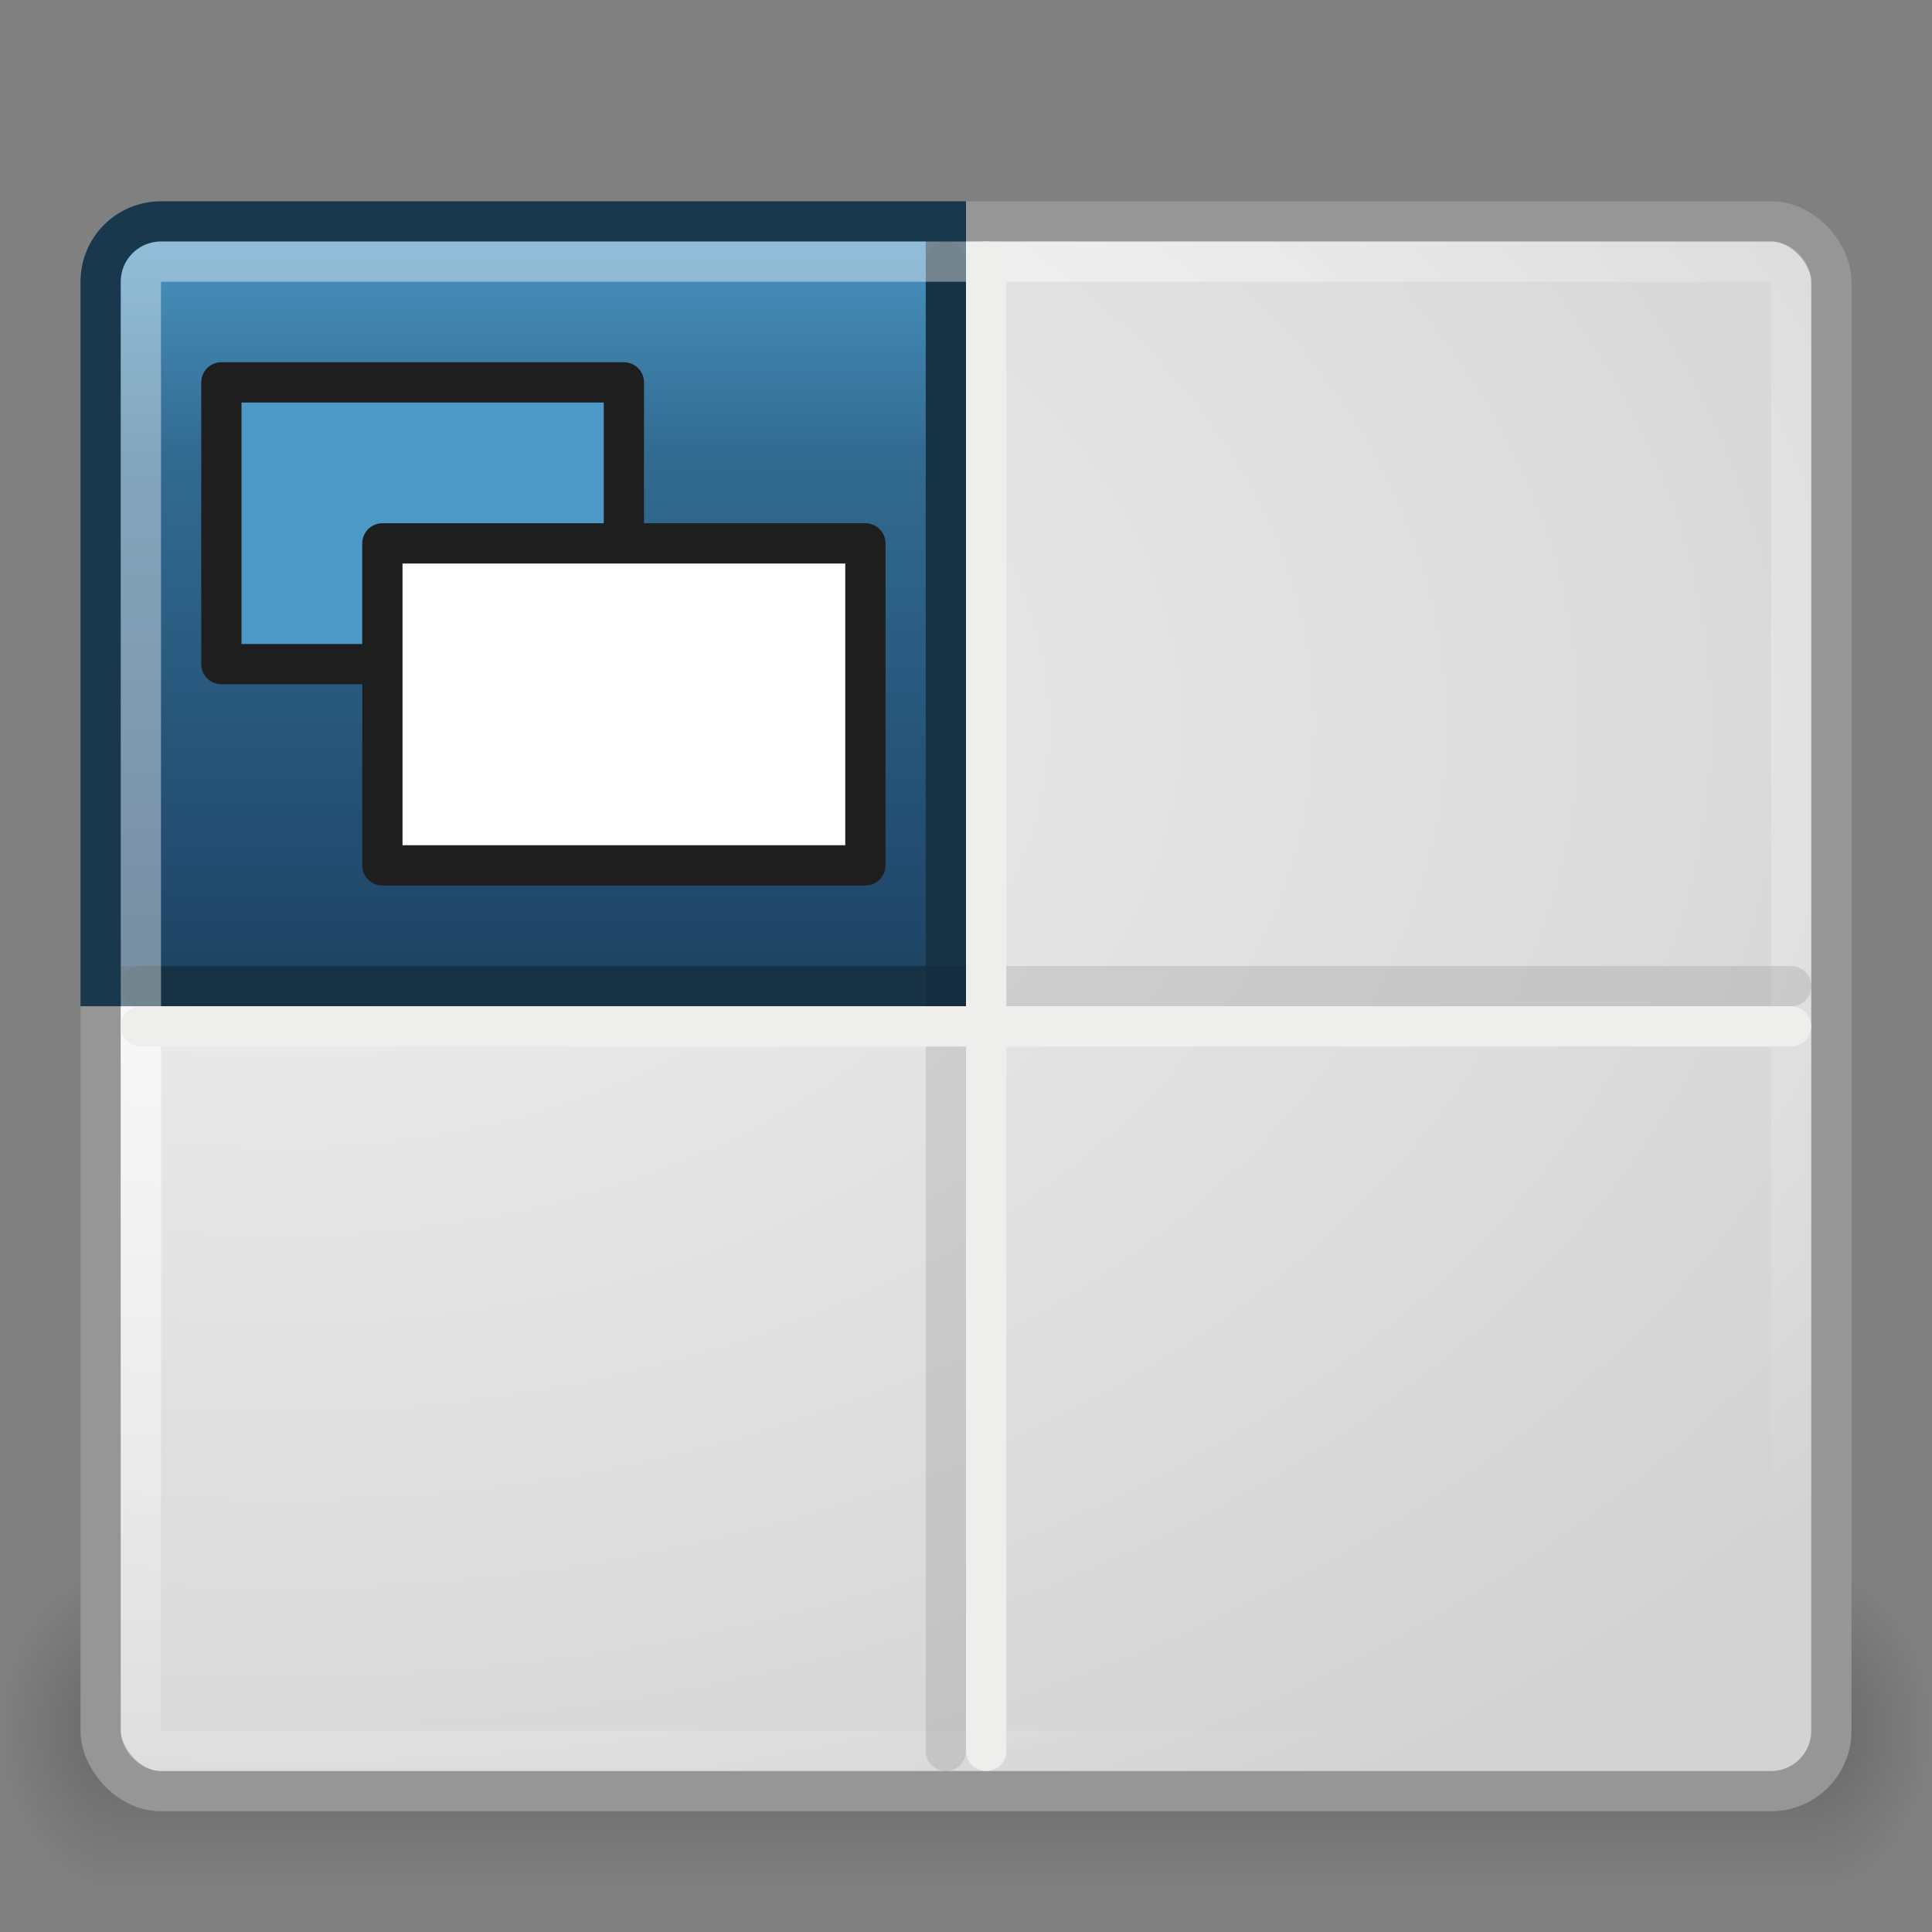 <?xml version="1.0" encoding="UTF-8" standalone="no"?>
<!-- Created with Inkscape (http://www.inkscape.org/) -->
<svg id="svg2" xmlns:rdf="http://www.w3.org/1999/02/22-rdf-syntax-ns#" xmlns="http://www.w3.org/2000/svg" height="48" width="48" version="1.0" xmlns:cc="http://creativecommons.org/ns#" xmlns:xlink="http://www.w3.org/1999/xlink" xmlns:dc="http://purl.org/dc/elements/1.1/">
 <rect width="100%" height="100%" fill="#808080" stroke="none"/>
 <defs id="defs4">
  <radialGradient id="radialGradient3429" gradientUnits="userSpaceOnUse" cy="45" cx="45" gradientTransform="matrix(2,0,0,2,-45,-45)" r="1.5">
   <stop id="stop3425" offset="0"/>
   <stop id="stop3427" style="stop-opacity:0" offset="1"/>
  </radialGradient>
  <radialGradient id="radialGradient3421" gradientUnits="userSpaceOnUse" cy="45" cx="3" gradientTransform="matrix(0,-2,2,0,-87,51)" r="1.5">
   <stop id="stop3417" offset="0"/>
   <stop id="stop3419" style="stop-opacity:0" offset="1"/>
  </radialGradient>
  <linearGradient id="linearGradient3411" y2="42" gradientUnits="userSpaceOnUse" x2="19.019" y1="48" x1="19.019">
   <stop id="stop3407" style="stop-opacity:0" offset="0"/>
   <stop id="stop3413" offset=".5"/>
   <stop id="stop3409" style="stop-opacity:0" offset="1"/>
  </linearGradient>
  <linearGradient id="linearGradient2868" y2="26" gradientUnits="userSpaceOnUse" x2="21" gradientTransform="translate(0 3)" y1="2" x1="21">
   <stop id="stop2749" style="stop-color:#4C99C8" offset="0"/>
   <stop id="stop2751" style="stop-color:#326B91" offset=".262"/>
   <stop id="stop2753" style="stop-color:#234D72" offset=".661"/>
   <stop id="stop2755" style="stop-color:#19374D" offset="1"/>
  </linearGradient>
  <radialGradient id="radialGradient3777" gradientUnits="userSpaceOnUse" cy="17.3" cx="7" gradientTransform="matrix(2.182 -4.3931e-8 1.9055e-8 1.454 -8.273 -7.164)" r="22">
   <stop id="stop2183" style="stop-color:#f0f0f0" offset="0"/>
   <stop id="stop2185" style="stop-color:#d3d3d3" offset="1"/>
  </radialGradient>
  <radialGradient id="radialGradient3787" gradientUnits="userSpaceOnUse" cy="16.711" cx="7.375" gradientTransform="matrix(2.351 -.002 .001 1.488 -9.988 -7.351)" r="21">
   <stop id="stop3783" style="stop-color:#fff" offset="0"/>
   <stop id="stop3785" style="stop-color:#fff;stop-opacity:0" offset="1"/>
  </radialGradient>
 </defs>
 <g id="g3431" style="opacity:.2" transform="matrix(1 0 0 1.333 0 -17)">
  <rect id="rect3399" style="fill:url(#radialGradient3421)" height="6" width="3" y="42" x="0"/>
  <rect id="rect3401" style="fill:url(#radialGradient3429)" height="6" width="3" y="42" x="45"/>
  <rect id="rect3403" style="fill:url(#linearGradient3411)" height="6" width="42" y="42" x="3"/>
 </g>
 <rect id="rect1304" style="color:black;stroke:#969696;stroke-linecap:round;fill:url(#radialGradient3777)" rx="1.5" ry="1.5" height="39" width="43" y="5.5" x="2.5"/>
 <rect id="rect2179" style="opacity:.9;color:black;stroke:url(#radialGradient3787);stroke-linecap:round;fill:none" rx=".5" ry=".5" height="37" width="41" y="6.5" x="3.5"/>
 <path id="rect1344" style="color:black;stroke:#19374D;stroke-linecap:round;fill:url(#linearGradient2868)" d="m4 5.5h19.5v19h-21v-17.5c0-0.831 0.669-1.5 1.5-1.5z"/>
 <path id="path2209" style="opacity:.1;stroke:#000;stroke-linecap:round;fill:none" d="m23.5 6.5v37"/>
 <path id="path2211" style="opacity:.1;stroke:#000;stroke-linecap:round;fill:none" d="m3.5 24.5h41"/>
 <path id="path2205" style="fill-rule:evenodd;stroke:#eeeeec;stroke-linecap:round;fill:#fff" d="m3.5 25.5h41"/>
 <path id="path2207" style="fill-rule:evenodd;stroke:#eeeeec;stroke-linecap:round;fill:#fff" d="m24.5 6.5v37"/>
 <path id="rect1355" style="opacity:.4;color:black;stroke:#fff;stroke-linecap:square;fill:none" d="m3.5 24.5v-17.5c0-0.277 0.223-0.5 0.5-0.5h19.5"/>
 <rect id="rect1906" style="stroke-linejoin:round;stroke:#1e1e1e;stroke-linecap:round;fill:#4C99C8" height="7" width="10" y="9.5" x="5.5"/>
 <rect id="rect2796" style="stroke-linejoin:round;stroke:#1e1e1e;stroke-linecap:round;fill:#fff" height="8" width="12" y="13.5" x="9.5"/>
</svg>
